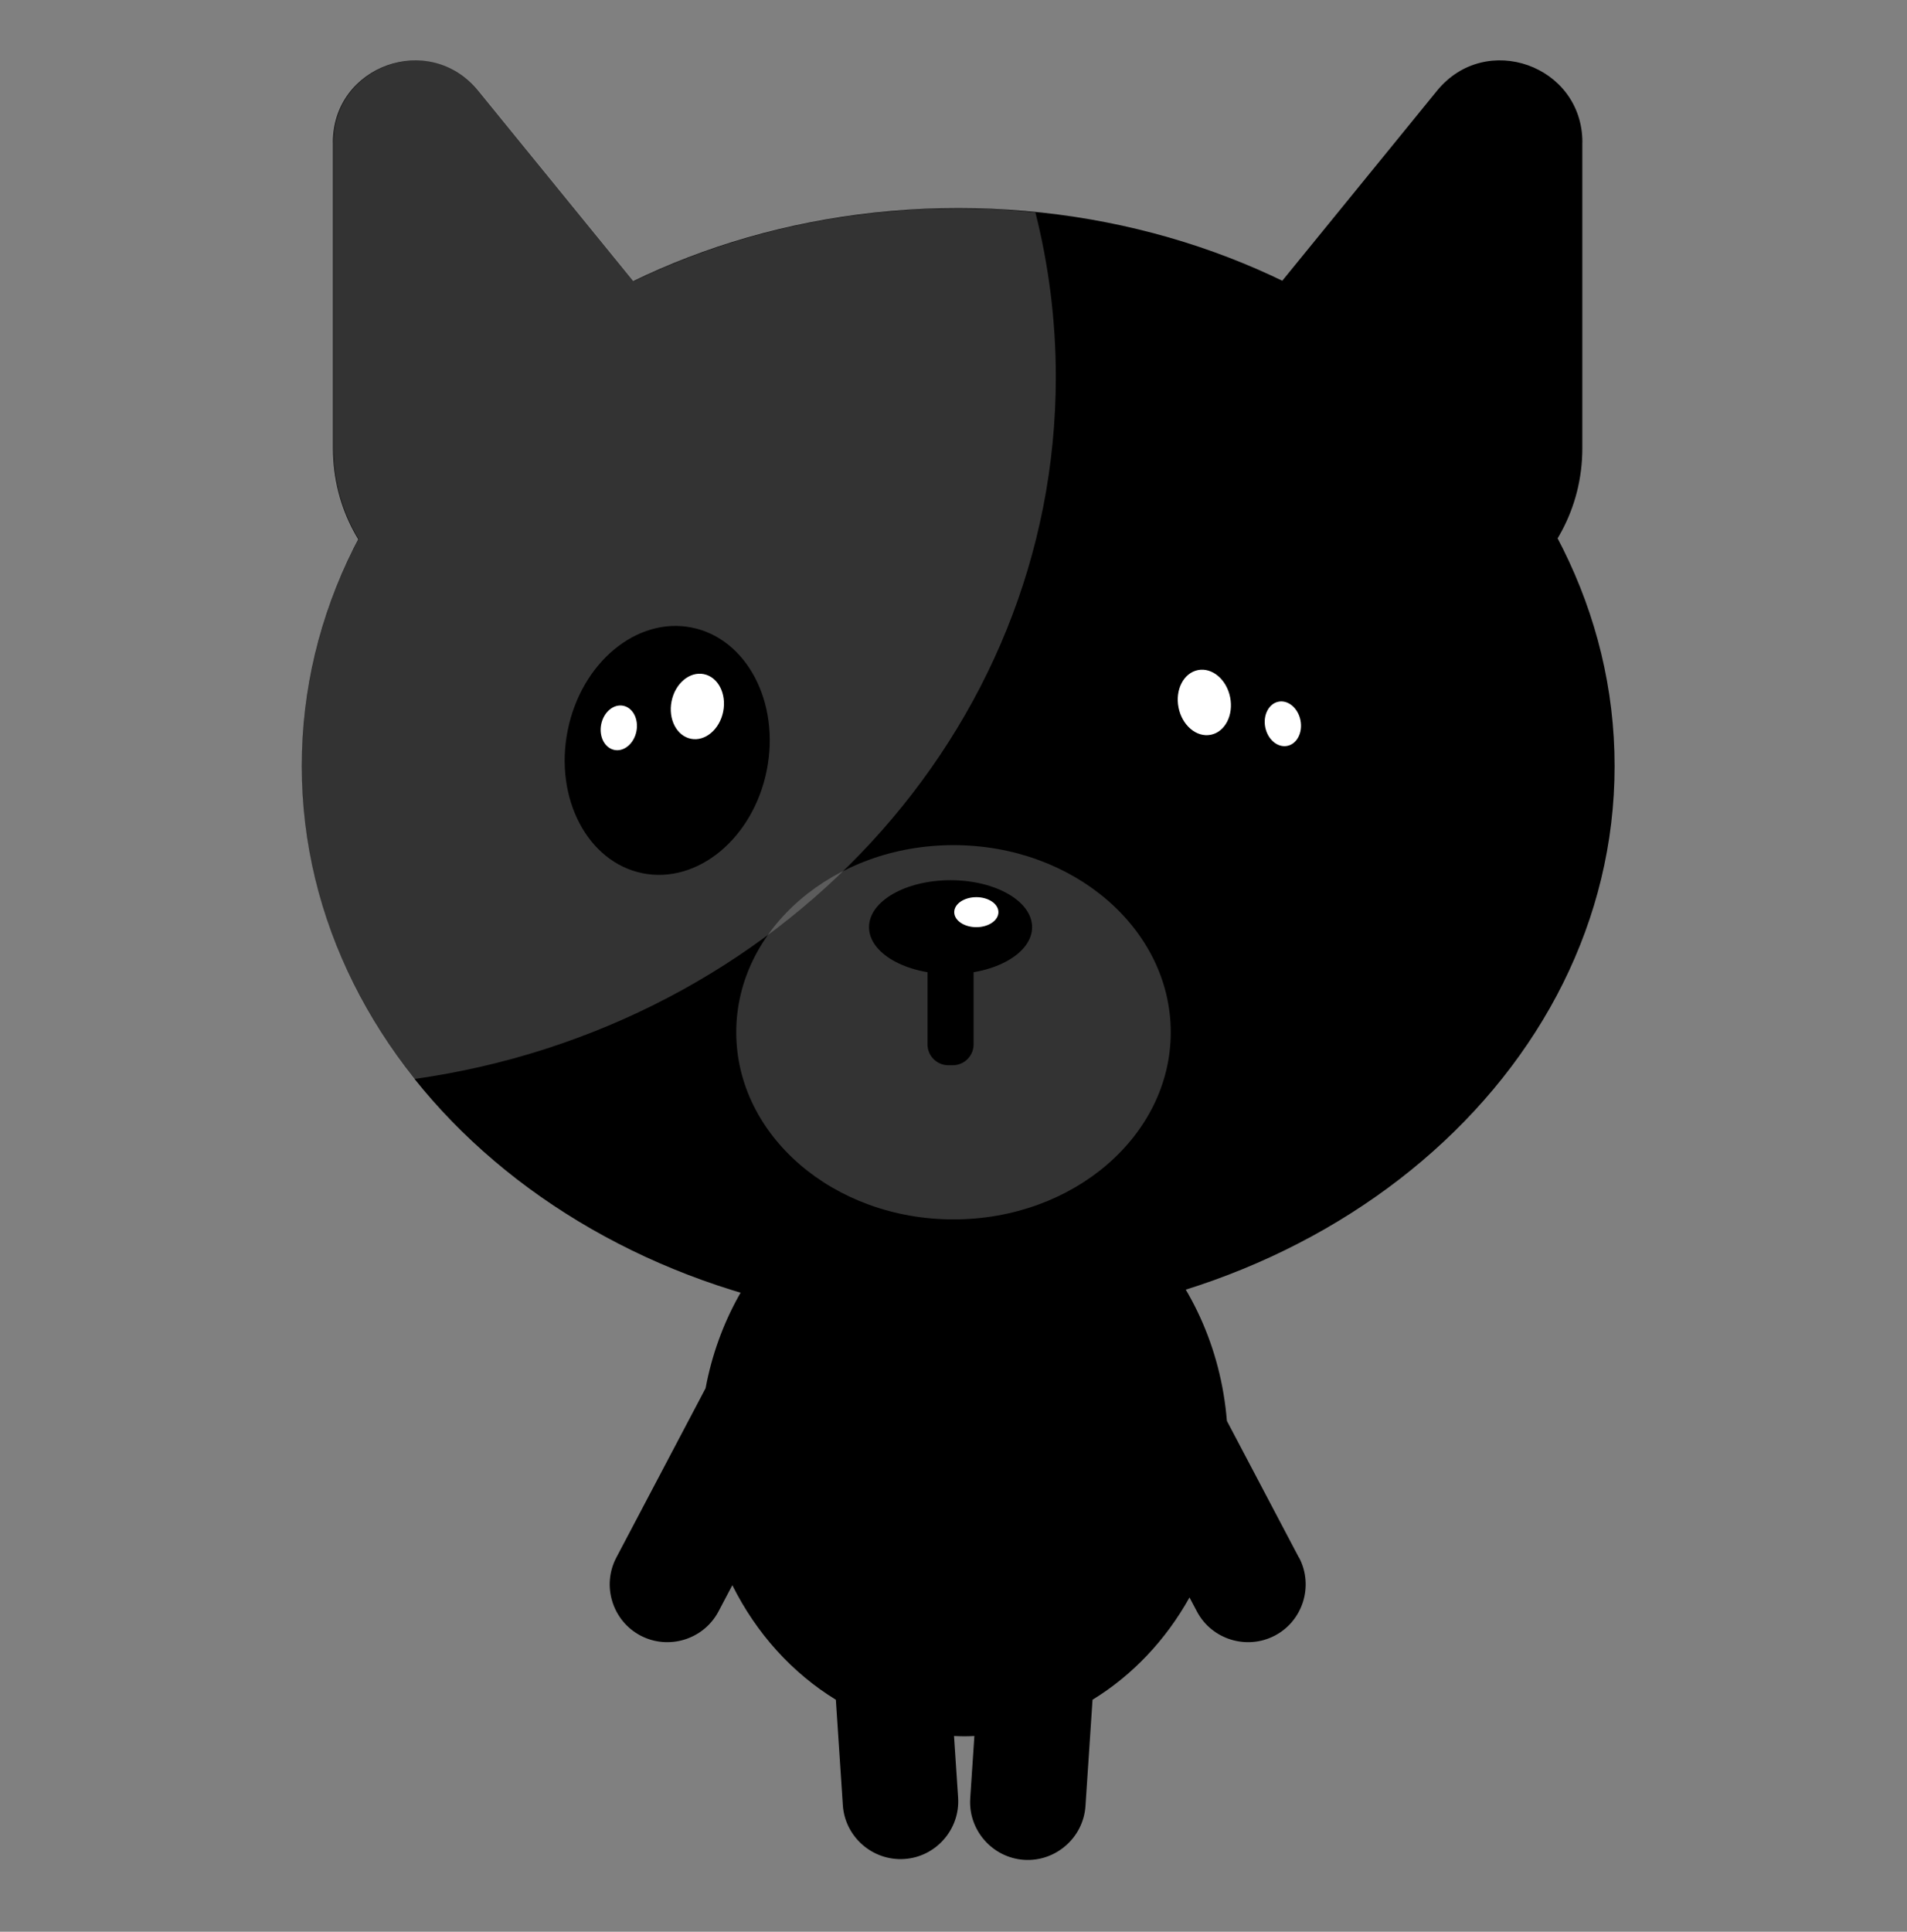 <svg width="158" height="160" viewBox="0 0 158 160" fill="none" xmlns="http://www.w3.org/2000/svg">
<rect x="0" y="0" width="158" height="160" fill="#808080" stroke="none"/>
<path d="M27.59 11.789V37.121C27.59 47.189 37.567 54.226 47.057 50.852L59.619 46.388C64.033 44.822 65.566 39.355 62.608 35.726L39.626 7.512C35.596 2.566 27.585 5.414 27.585 11.789H27.59Z" fill="currentColor"/>
<path d="M131.1 11.789V37.121C131.1 47.189 121.123 54.226 111.632 50.852L99.07 46.388C94.657 44.822 93.123 39.355 96.082 35.726L119.064 7.512C123.094 2.566 131.105 5.414 131.105 11.789H131.1Z" fill="currentColor"/>
<path d="M107.622 129.018L101.651 117.688C100.663 105.445 91.295 95.843 79.878 95.843C69.317 95.843 60.504 104.06 58.46 114.982L51.063 129.013C49.839 131.341 50.739 134.244 53.068 135.471C55.398 136.694 58.303 135.795 59.531 133.468L60.676 131.297C62.657 135.28 65.64 138.575 69.253 140.785L69.832 149.522C70.004 152.145 72.3 154.148 74.924 153.976C77.549 153.805 79.554 151.516 79.382 148.889L79.043 143.791C79.323 143.801 79.603 143.815 79.883 143.815C80.163 143.815 80.448 143.806 80.729 143.791L80.385 148.957C80.213 151.58 82.218 153.868 84.842 154.045C87.467 154.217 89.757 152.213 89.934 149.591L90.519 140.785C93.817 138.767 96.588 135.84 98.554 132.313L99.164 133.468C100.388 135.795 103.297 136.694 105.627 135.471C107.956 134.248 108.856 131.341 107.632 129.013L107.622 129.018Z" fill="currentColor"/>
<path d="M79.387 109.673C109.424 109.673 133.774 88.98 133.774 63.454C133.774 37.928 109.424 17.235 79.387 17.235C49.35 17.235 25 37.928 25 63.454C25 88.98 49.35 109.673 79.387 109.673Z" fill="currentColor"/>
<path d="M34.318 89.371C64.407 85.137 87.477 60.714 87.477 31.223C87.477 26.527 86.887 21.965 85.786 17.589C83.687 17.378 81.549 17.265 79.382 17.265C69.611 17.265 60.445 19.455 52.523 23.291L39.671 7.512C35.641 2.566 27.629 5.414 27.629 11.789V37.121C27.629 39.915 28.401 42.474 29.713 44.645C26.686 50.401 25 56.78 25 63.494C25 73.085 28.435 81.989 34.318 89.375V89.371Z" fill="white" fill-opacity="0.2"/>
<path d="M63.528 63.803C64.651 58.182 61.868 52.888 57.313 51.978C52.758 51.068 48.156 54.886 47.033 60.506C45.91 66.126 48.693 71.42 53.248 72.33C57.803 73.24 62.405 69.423 63.528 63.803Z" fill="black"/>
<path d="M59.917 58.941C60.212 57.462 59.495 56.072 58.314 55.836C57.133 55.6 55.937 56.607 55.641 58.086C55.346 59.565 56.063 60.955 57.244 61.191C58.425 61.427 59.621 60.419 59.917 58.941Z" fill="white"/>
<path d="M52.728 60.578C52.93 59.567 52.441 58.617 51.635 58.456C50.829 58.295 50.012 58.984 49.81 59.995C49.609 61.005 50.098 61.955 50.904 62.116C51.709 62.277 52.526 61.589 52.728 60.578Z" fill="white"/>
<path d="M104.313 72.001C108.868 71.09 111.651 65.796 110.528 60.176C109.405 54.556 104.803 50.738 100.248 51.648C95.692 52.559 92.91 57.853 94.033 63.473C95.156 69.093 99.758 72.911 104.313 72.001Z" fill="black"/>
<path d="M100.318 60.859C101.499 60.623 102.217 59.233 101.921 57.754C101.626 56.275 100.429 55.267 99.249 55.503C98.068 55.739 97.35 57.13 97.646 58.608C97.941 60.087 99.138 61.095 100.318 60.859Z" fill="white"/>
<path d="M106.655 61.78C107.461 61.619 107.95 60.669 107.748 59.658C107.546 58.648 106.729 57.959 105.924 58.12C105.118 58.281 104.629 59.231 104.83 60.242C105.032 61.252 105.849 61.941 106.655 61.78Z" fill="white"/>
<path d="M79 101C88.941 101 97 94.06 97 85.5C97 76.94 88.941 70 79 70C69.059 70 61 76.94 61 85.5C61 94.06 69.059 101 79 101Z" fill="white" fill-opacity="0.2"/>
<path d="M78.756 80.684C82.487 80.684 85.512 78.943 85.512 76.795C85.512 74.647 82.487 72.905 78.756 72.905C75.025 72.905 72 74.647 72 76.795C72 78.943 75.025 80.684 78.756 80.684Z" fill="black"/>
<path d="M78.933 75.926H78.579C77.622 75.926 76.846 76.702 76.846 77.659V86.499C76.846 87.457 77.622 88.233 78.579 88.233H78.933C79.89 88.233 80.666 87.457 80.666 86.499V77.659C80.666 76.702 79.89 75.926 78.933 75.926Z" fill="black"/>
<path d="M80.892 76.795C81.903 76.795 82.723 76.239 82.723 75.553C82.723 74.866 81.903 74.31 80.892 74.31C79.88 74.31 79.06 74.866 79.06 75.553C79.06 76.239 79.88 76.795 80.892 76.795Z" fill="white"/>
</svg>
